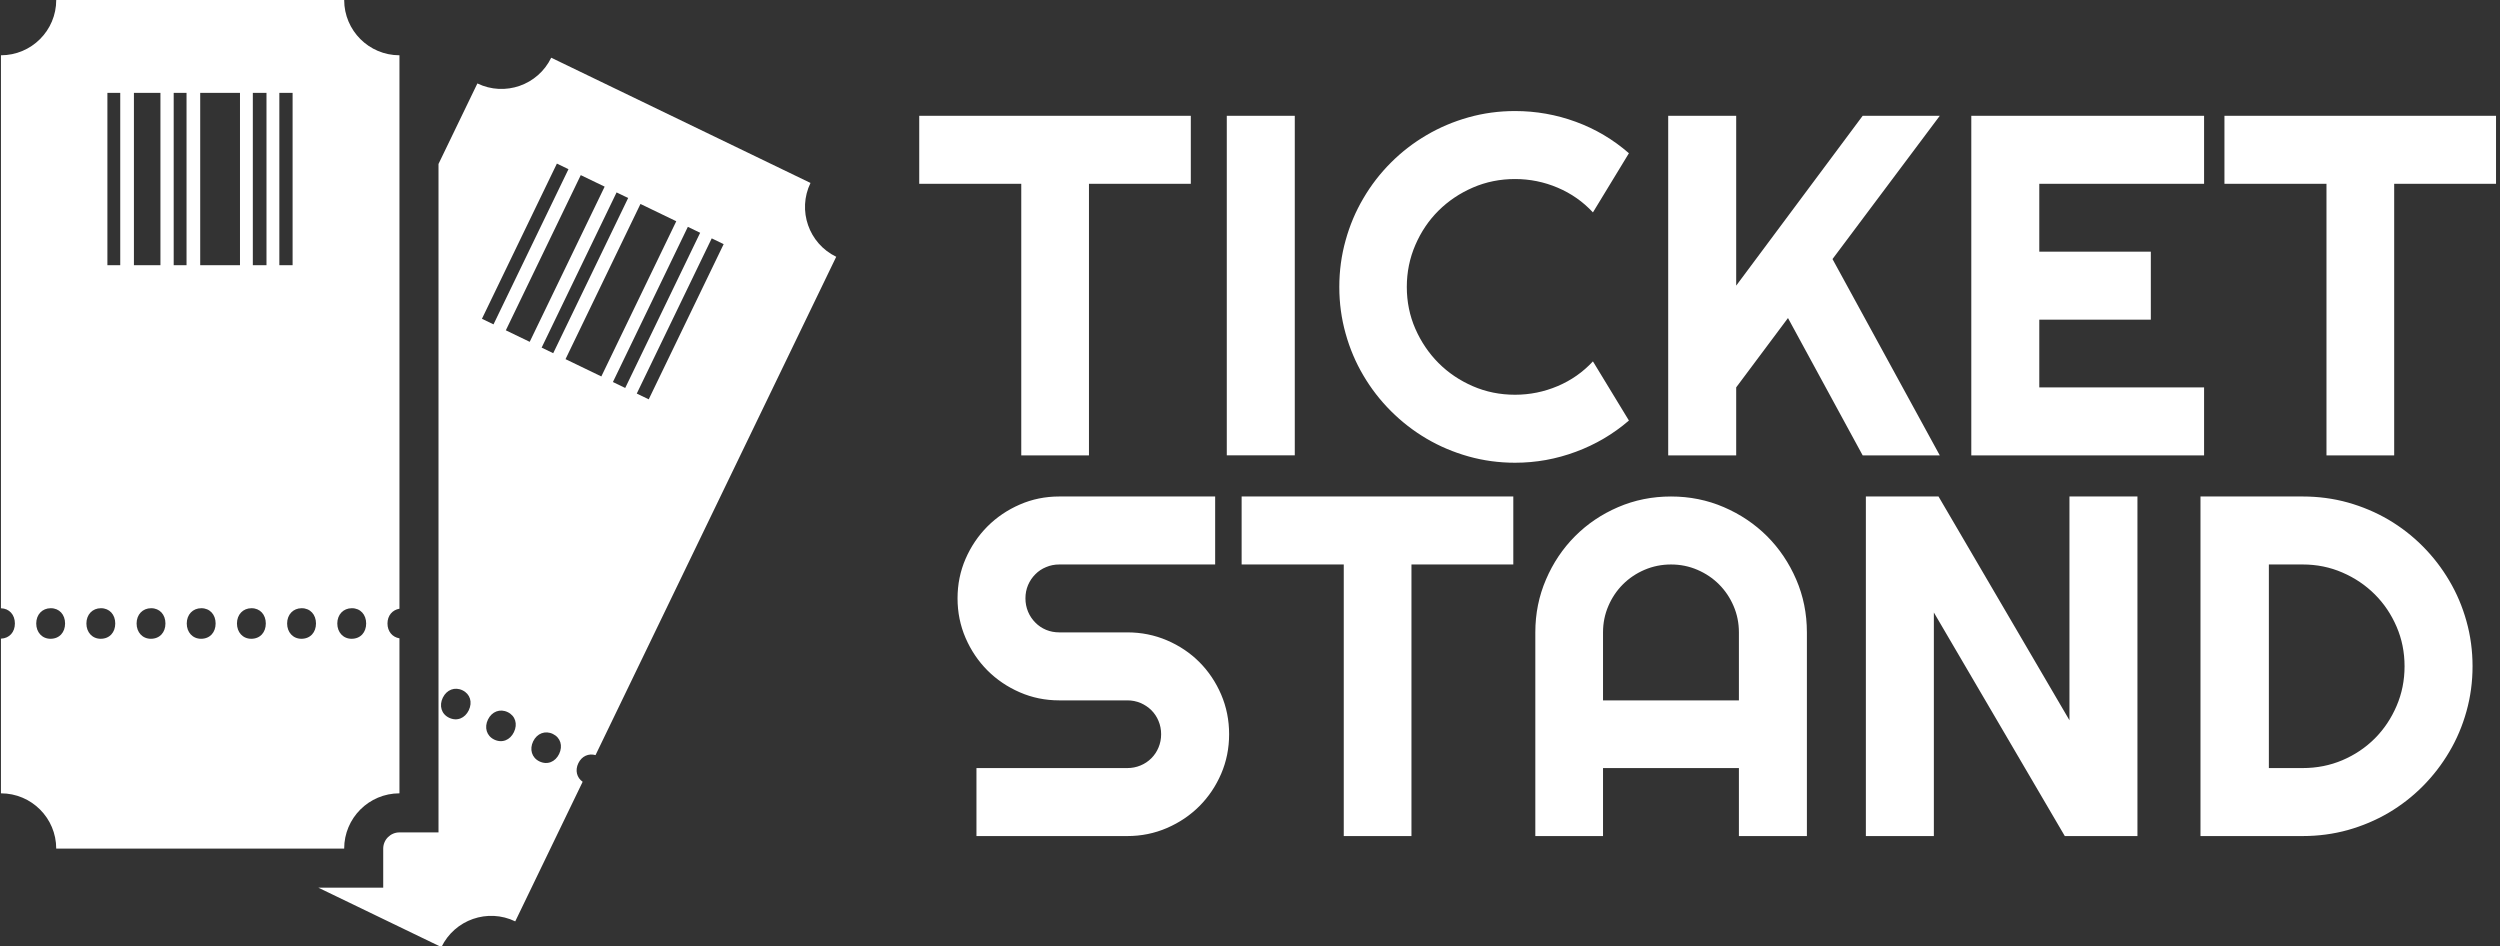 <svg xmlns="http://www.w3.org/2000/svg" version="1.1" xmlns:xlink="http://www.w3.org/1999/xlink" xmlns:svgjs="http://svgjs.dev/svgjs" width="2000" height="757" viewBox="0 0 2000 757"><rect x="0" y="0" width="2000" height="757" fill="#333333" stroke="none"/><g transform="matrix(1,0,0,1,-1.212,0.343)"><svg viewBox="0 0 396 150" data-background-color="#ffffff" preserveAspectRatio="xMidYMid meet" height="757" width="2000" xmlns="http://www.w3.org/2000/svg" xmlns:xlink="http://www.w3.org/1999/xlink"><g id="tight-bounds" transform="matrix(1,0,0,1,0.24,-0.068)"><svg viewBox="0 0 395.52 150.136" height="150.136" width="395.52"><g><svg viewBox="0 0 625.86 237.571" height="150.136" width="395.52"><g transform="matrix(1,0,0,1,230.34,23.283)"><svg viewBox="0 0 395.52 191.004" height="191.004" width="395.52"><g id="textblocktransform"><svg viewBox="0 0 395.52 191.004" height="191.004" width="395.52" id="textblock"><g><svg viewBox="0 0 395.52 191.004" height="191.004" width="395.52"><g transform="matrix(1,0,0,1,0,0)"><svg width="395.52" viewBox="75.35 -35.5 162.57 74.75" height="191.004" data-palette-color="#00784a"><svg></svg><svg></svg><g class="wordmark-text-0" data-fill-palette-color="primary" id="text-0"><path transform="translate(74.91,0)" d="M17.94-28v28h-6.98v-28h-10.52v-7.01h28v7.01zM39.16-35.01v35.01h-7.01v-35.01zM69.9-9.69l3.71 6.1c-1.627 1.4-3.45 2.473-5.47 3.22-2.02 0.753-4.11 1.13-6.27 1.13v0c-1.66 0-3.26-0.217-4.8-0.65-1.54-0.433-2.98-1.043-4.32-1.83-1.347-0.793-2.573-1.743-3.68-2.85-1.107-1.107-2.053-2.33-2.84-3.67-0.793-1.34-1.403-2.78-1.83-4.32-0.433-1.54-0.65-3.14-0.65-4.8v0c0-1.66 0.217-3.263 0.65-4.81 0.427-1.547 1.037-2.99 1.83-4.33 0.787-1.347 1.733-2.573 2.84-3.68 1.107-1.107 2.333-2.053 3.68-2.84 1.34-0.787 2.78-1.397 4.32-1.83 1.54-0.433 3.14-0.65 4.8-0.65v0c2.16 0 4.25 0.37 6.27 1.11 2.02 0.74 3.843 1.82 5.47 3.24v0l-3.71 6.1c-1.027-1.107-2.24-1.957-3.64-2.55-1.4-0.593-2.863-0.89-4.39-0.89v0c-1.547 0-2.997 0.293-4.35 0.88-1.353 0.587-2.533 1.38-3.54 2.38-1.007 1-1.803 2.18-2.39 3.54-0.587 1.36-0.88 2.803-0.88 4.33v0c0 1.533 0.293 2.97 0.88 4.31 0.587 1.34 1.383 2.517 2.39 3.53 1.007 1.007 2.187 1.803 3.54 2.39 1.353 0.587 2.803 0.88 4.35 0.88v0c1.527 0 2.99-0.297 4.39-0.89 1.4-0.593 2.613-1.443 3.64-2.55zM84.67-7.01v7.01h-7.01v-35.01h7.01v17.51l13.04-17.51h7.95l-11.06 14.77 11.06 20.24h-7.95l-7.7-14.16zM132.91-7.01v7.01h-24v-35.01h24v7.01h-16.99v7h11.5v7.01h-11.5v6.98zM152.51-28v28h-6.98v-28h-10.52v-7.01h28v7.01z" fill="#ffffff" fill-rule="nonzero" stroke="none" stroke-width="1" stroke-linecap="butt" stroke-linejoin="miter" stroke-miterlimit="10" stroke-dasharray="" stroke-dashoffset="0" font-family="none" font-weight="none" font-size="none" text-anchor="none" style="mix-blend-mode: normal" data-fill-palette-color="primary" opacity="1"></path><path transform="translate(78.1,39.25)" d="M1.2-24.51v0c0-1.447 0.277-2.807 0.83-4.08 0.553-1.267 1.303-2.377 2.25-3.33 0.953-0.953 2.067-1.707 3.34-2.26 1.267-0.553 2.623-0.83 4.07-0.83v0h16.07v7.01h-16.07c-0.487 0-0.94 0.09-1.36 0.27-0.427 0.173-0.797 0.42-1.11 0.74-0.32 0.32-0.57 0.69-0.75 1.11-0.18 0.427-0.27 0.883-0.27 1.37v0c0 0.487 0.09 0.947 0.27 1.38 0.18 0.427 0.43 0.8 0.75 1.12 0.313 0.32 0.683 0.57 1.11 0.75 0.42 0.173 0.873 0.26 1.36 0.26v0h7.01c1.447 0 2.81 0.273 4.09 0.82 1.28 0.547 2.397 1.297 3.35 2.25 0.947 0.953 1.693 2.067 2.24 3.34 0.547 1.28 0.82 2.643 0.82 4.09v0c0 1.447-0.273 2.807-0.82 4.08-0.547 1.267-1.293 2.377-2.24 3.33-0.953 0.953-2.07 1.707-3.35 2.26-1.28 0.553-2.643 0.83-4.09 0.83v0h-15.55v-7.01h15.55c0.487 0 0.943-0.09 1.37-0.27 0.42-0.173 0.79-0.42 1.11-0.74 0.32-0.32 0.567-0.69 0.74-1.11 0.18-0.427 0.27-0.883 0.27-1.37v0c0-0.487-0.09-0.943-0.27-1.37-0.173-0.42-0.42-0.79-0.74-1.11-0.32-0.313-0.69-0.56-1.11-0.74-0.427-0.18-0.883-0.27-1.37-0.27v0h-7.01c-1.447 0-2.803-0.277-4.07-0.83-1.273-0.553-2.387-1.307-3.34-2.26-0.947-0.953-1.697-2.067-2.25-3.34-0.553-1.28-0.83-2.643-0.83-4.09zM48-28v28h-6.98v-28h-10.53v-7.01h28.01v7.01zM67.75-13.99h14.01v-7.01c0-0.96-0.183-1.867-0.55-2.72-0.367-0.853-0.867-1.597-1.5-2.23-0.633-0.633-1.377-1.133-2.23-1.5-0.853-0.367-1.76-0.55-2.72-0.55v0c-0.96 0-1.87 0.183-2.73 0.55-0.853 0.367-1.597 0.867-2.23 1.5-0.633 0.633-1.133 1.377-1.5 2.23-0.367 0.853-0.55 1.76-0.55 2.72v0zM88.77-21v21h-7.01v-7.01h-14.01v7.01h-6.98v-21c0-1.933 0.367-3.75 1.1-5.45 0.727-1.7 1.723-3.187 2.99-4.46 1.26-1.267 2.74-2.267 4.44-3 1.7-0.733 3.52-1.1 5.46-1.1v0c1.933 0 3.75 0.367 5.45 1.1 1.7 0.733 3.187 1.733 4.46 3 1.267 1.273 2.267 2.76 3 4.46 0.733 1.7 1.1 3.517 1.1 5.45zM122.85-35.01v35.01h-7.49l-13.5-23.05v23.05h-7.01v-35.01h7.49l13.5 23.07v-23.07zM157.4-17.5v0c0 1.607-0.21 3.157-0.63 4.65-0.413 1.487-1.003 2.877-1.77 4.17-0.76 1.293-1.67 2.473-2.73 3.54-1.06 1.067-2.24 1.983-3.54 2.75-1.3 0.76-2.697 1.35-4.19 1.77-1.487 0.413-3.037 0.62-4.65 0.62v0h-10.54v-35.01h10.54c1.613 0 3.163 0.207 4.65 0.62 1.493 0.42 2.89 1.01 4.19 1.77 1.3 0.767 2.48 1.683 3.54 2.75 1.06 1.067 1.97 2.247 2.73 3.54 0.767 1.293 1.357 2.683 1.77 4.17 0.42 1.493 0.63 3.047 0.63 4.66zM150.39-17.5v0c0-1.453-0.273-2.813-0.82-4.08-0.547-1.273-1.293-2.383-2.24-3.33-0.953-0.953-2.07-1.707-3.35-2.26-1.273-0.553-2.637-0.83-4.09-0.83v0h-3.49v20.99h3.49c1.453 0 2.817-0.27 4.09-0.81 1.28-0.547 2.397-1.297 3.35-2.25 0.947-0.953 1.693-2.07 2.24-3.35 0.547-1.273 0.82-2.633 0.82-4.08z" fill="#ffffff" fill-rule="nonzero" stroke="none" stroke-width="1" stroke-linecap="butt" stroke-linejoin="miter" stroke-miterlimit="10" stroke-dasharray="" stroke-dashoffset="0" font-family="none" font-weight="none" font-size="none" text-anchor="none" style="mix-blend-mode: normal" data-fill-palette-color="primary" opacity="1"></path></g></svg></g></svg></g></svg></g></svg></g><g><svg viewBox="0 0 209.518 237.571" height="237.571" width="209.518"><g><svg xmlns="http://www.w3.org/2000/svg" xmlns:xlink="http://www.w3.org/1999/xlink" version="1.1" x="0" y="0" viewBox="5.913 0 88.173 99.979" enable-background="new 0 0 100 100" xml:space="preserve" height="237.571" width="209.518" class="icon-icon-0" data-fill-palette-color="accent" id="icon-0"><g fill="#00784a" data-fill-palette-color="accent"><path fill-rule="evenodd" clip-rule="evenodd" d="M5.913 5.835v58.376c0.874 0.021 1.472 0.674 1.472 1.606 0 0.897-0.566 1.565-1.472 1.601v16.328c3.223 0 5.835 2.612 5.835 5.836h30.397c0-3.224 2.612-5.836 5.835-5.836V67.383c-0.753-0.122-1.264-0.735-1.264-1.564 0-0.843 0.521-1.435 1.264-1.562V5.835c-3.223 0-5.835-2.614-5.835-5.835H11.749C11.749 3.222 9.136 5.835 5.913 5.835zM44.466 65.818c0 0.922-0.588 1.613-1.535 1.613-0.896 0-1.512-0.691-1.512-1.613 0-0.947 0.641-1.614 1.537-1.614S44.466 64.871 44.466 65.818zM39.169 65.818c0 0.922-0.589 1.613-1.536 1.613-0.896 0-1.511-0.691-1.511-1.613 0-0.947 0.641-1.614 1.536-1.614C38.555 64.204 39.169 64.871 39.169 65.818zM33.872 65.818c0 0.922-0.589 1.613-1.536 1.613-0.897 0-1.509-0.691-1.509-1.613 0-0.947 0.639-1.614 1.535-1.614C33.257 64.204 33.872 64.871 33.872 65.818zM28.574 65.818c0 0.922-0.589 1.613-1.536 1.613-0.896 0-1.511-0.691-1.511-1.613 0-0.947 0.639-1.614 1.536-1.614C27.96 64.204 28.574 64.871 28.574 65.818zM23.277 65.818c0 0.922-0.589 1.613-1.536 1.613-0.896 0-1.509-0.691-1.509-1.613 0-0.947 0.64-1.614 1.535-1.614C22.664 64.204 23.277 64.871 23.277 65.818zM17.979 65.818c0 0.922-0.587 1.613-1.535 1.613-0.898 0-1.511-0.691-1.511-1.613 0-0.947 0.64-1.614 1.536-1.614C17.365 64.204 17.979 64.871 17.979 65.818zM12.683 65.818c0 0.922-0.589 1.613-1.537 1.613-0.896 0-1.509-0.691-1.509-1.613 0-0.947 0.639-1.614 1.535-1.614C12.068 64.204 12.683 64.871 12.683 65.818zM36.7 9.803v18.193h-1.399V9.803H36.7zM33.944 9.803v18.193h-1.442V9.803H33.944zM31.146 9.803v18.193h-4.199V9.803H31.146zM25.504 9.803v18.193h-1.356V9.803H25.504zM22.749 9.803v18.193h-2.799V9.803H22.749zM18.506 9.803v18.193H17.15V9.803H18.506z" fill="#ffffff" data-fill-palette-color="accent"></path><path fill-rule="evenodd" clip-rule="evenodd" d="M91.371 19.312L64 6.092c-1.402 2.9-4.891 4.118-7.793 2.716l-4.104 8.498v46.951 3.475 16.016 4.122H47.98c-0.944 0-1.714 0.769-1.714 1.714v4.122h-4.121H39.42l12.989 6.273c1.402-2.902 4.892-4.119 7.794-2.717l7.116-14.735c-0.624-0.438-0.818-1.212-0.457-1.959 0.366-0.758 1.092-1.064 1.816-0.856l25.408-52.606C91.186 25.703 89.971 22.212 91.371 19.312zM55.296 74.981c-0.4 0.829-1.231 1.195-2.085 0.783-0.808-0.389-1.059-1.277-0.657-2.109 0.41-0.852 1.275-1.175 2.084-0.784C55.444 73.262 55.708 74.128 55.296 74.981zM72.122 20.902l-7.911 16.382-1.221-0.59 7.911-16.382L72.122 20.902zM64.6 17.269l1.222 0.59-7.913 16.382-1.221-0.589L64.6 17.269zM60.064 77.285c-0.399 0.831-1.231 1.195-2.084 0.785-0.808-0.391-1.06-1.28-0.658-2.11 0.412-0.853 1.277-1.175 2.085-0.785C60.215 75.563 60.478 76.434 60.064 77.285zM59.209 34.868l7.911-16.382 2.521 1.216-7.912 16.383L59.209 34.868zM64.836 79.589c-0.401 0.829-1.231 1.197-2.085 0.784-0.808-0.39-1.06-1.279-0.659-2.109 0.412-0.854 1.279-1.176 2.086-0.785C64.983 77.869 65.247 78.735 64.836 79.589zM65.51 37.912l7.912-16.382 3.78 1.825-7.911 16.383L65.51 37.912zM70.512 40.328l7.912-16.383 1.298 0.627-7.911 16.382L70.512 40.328zM74.293 42.154l-1.262-0.609 7.913-16.383 1.26 0.609L74.293 42.154z" fill="#ffffff" data-fill-palette-color="accent"></path></g></svg></g></svg></g></svg></g><defs></defs></svg><rect width="395.52" height="150.136" fill="none" stroke="none" visibility="hidden"></rect></g></svg></g></svg>